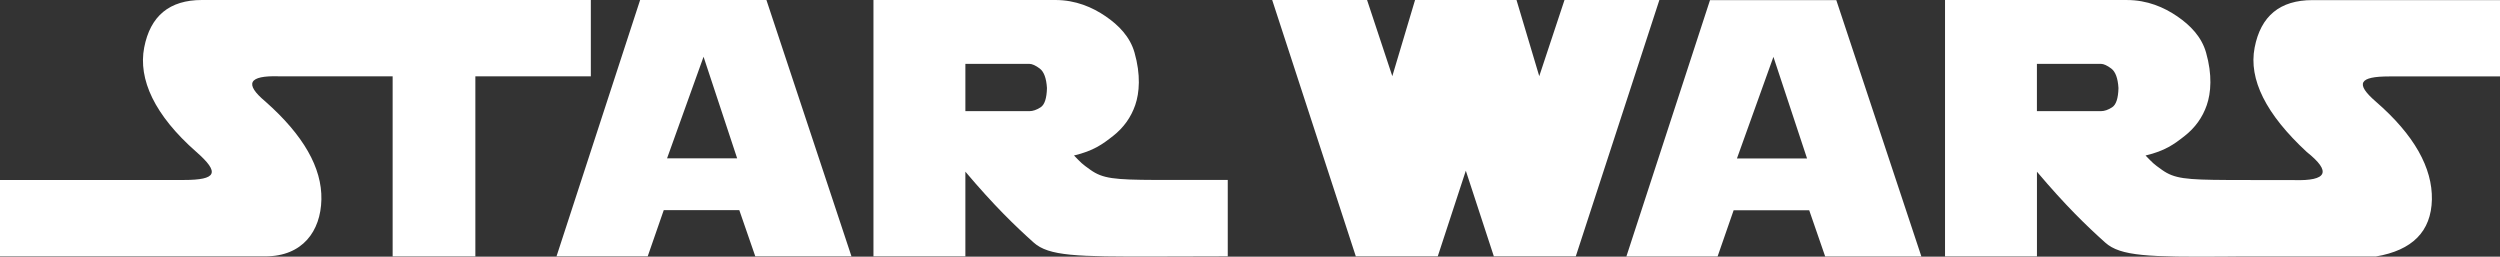 <?xml version="1.0" encoding="UTF-8"?>
<svg id="Lager_2" data-name="Lager 2" xmlns="http://www.w3.org/2000/svg" viewBox="0 0 1338.62 137.43">
  <rect x="0" y="0" width="1338.62" height="137.43" fill="#333333" stroke="none"/>
  <defs>
    <style>
      .cls-1 {
        fill: #fff;
        fill-rule: evenodd;
      }
    </style>
  </defs>
  <g id="Lager_1-2" data-name="Lager 1">
    <path class="cls-1" d="m297.98,137.26L342.75,0h67.63l45.54,137.26h-51.5l-8.56-24.73h-40.46l-8.59,24.73h-48.83Zm78.73-106.86l-19.54,54.39h37.54l-17.99-54.39Zm494.13,106.92L915.62.06h67.62l45.56,137.26h-51.51l-8.55-24.73h-40.47l-8.59,24.73h-48.83,0Zm78.73-106.86l-19.53,54.39h37.54l-18-54.39Zm-481.88,106.8V0h97.36c10.99,0,19.93,3.92,26.97,8.73,7.02,4.79,13.05,10.98,15.45,19.4,3.41,11.94,2.65,21.55.39,28.13-2.28,6.59-6.23,12.12-11.88,16.55s-10.35,7.91-20.91,10.45c4.07,4.14,4.04,4.31,8.84,7.71,6.55,4.63,12.59,5.29,34.98,5.38h38.51v40.91l-38.77.1c-42.2.11-57.05-.22-65.14-7.48-10.17-9.12-21.22-19.8-36.58-37.96v45.33h-49.23Zm49.22-103.06v25.31h34.31c1.83,0,3.84-.68,5.96-2.05,2.13-1.36,3.28-4.8,3.41-10.32-.32-5.26-1.61-8.73-3.83-10.42-2.23-1.68-4.12-2.53-5.6-2.53h-34.25,0ZM1338.62.06h-100.45c-17.34,0-27.67,8.47-30.94,25.47-3.26,16.96,6.05,35.6,27.95,55.87,13.27,10.55,10.97,15.55-6.8,15.03h-23.35v-.06h-12.38c-22.4-.11-28.44-.76-34.98-5.39-4.81-3.41-4.78-3.57-8.84-7.71,10.55-2.53,15.26-6.02,20.91-10.45s9.62-9.96,11.88-16.55c2.26-6.58,3.02-16.19-.39-28.13-2.4-8.42-8.43-14.61-15.44-19.4-7.04-4.81-15.98-8.73-26.97-8.73h-97.36v137.26h49.22v-45.33c15.35,18.16,26.41,28.84,36.58,37.96,8.08,7.26,22.93,7.81,65.14,7.48l7.32-.06h0s72.43.01,72.43.01c19.59-3.31,29.61-13.44,30-30.44.35-16.97-9.46-34.67-30-52.47-11.22-9.72-8.99-13.5,7.17-13.5h59.32V.06h0Zm-247.96,34.14v25.31h34.31c1.85,0,3.83-.68,5.95-2.05,2.13-1.36,3.28-4.8,3.41-10.32-.32-5.26-1.61-8.73-3.83-10.42-2.23-1.68-4.11-2.53-5.59-2.53h-34.26ZM108.13,0C90.78,0,80.49,8.47,77.2,25.47c-3.26,16.97,5.52,36.21,27.93,55.87,12.74,11.18,10.98,15.03-6.79,15.03H0v40.89h142.09c19.88,0,29.64-13.44,30-30.44.36-16.96-9.62-34.46-30-52.47-11.39-9.51-8.98-13.99,7.18-13.49h60.97v96.41h44.29V40.86h61.83V0H108.13ZM757.69,0l-12.18,40.78L731.99,0h-50.8l44.78,137.26h43.87l15.03-45.86,15.01,45.86h43.87L888.51,0h-50.8l-13.52,40.78L812.01,0h-54.32,0Z"/>
  </g>
</svg>